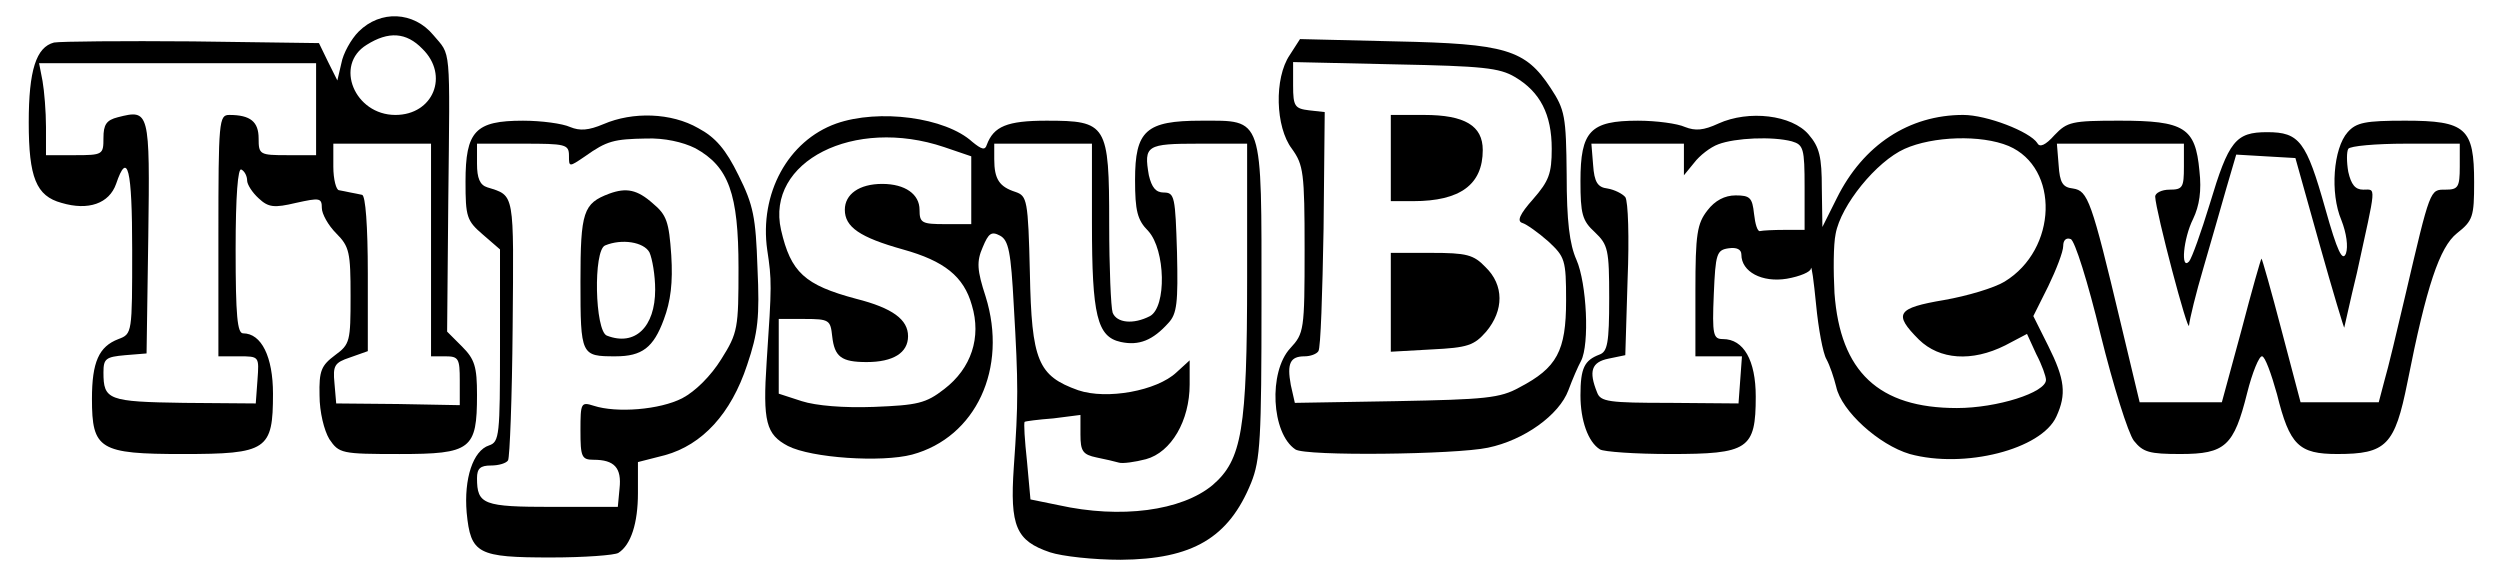 <?xml version="1.0" standalone="no"?>
<!DOCTYPE svg PUBLIC "-//W3C//DTD SVG 20010904//EN"
 "http://www.w3.org/TR/2001/REC-SVG-20010904/DTD/svg10.dtd">
<svg version="1.0" xmlns="http://www.w3.org/2000/svg"
 width="435pt" height="102pt" viewBox="0 0 435 102"
 preserveAspectRatio="xMidYMid meet">
<g transform="translate(0,102) scale(0.1,-0.1)"
fill="#000000" stroke="none">
<path d="M624 965 c-13 -13 -27 -38 -30 -55 l-7 -30 -16 32 -16 33 -220 3
c-121 1 -229 0 -241 -2 -31 -8 -44 -48 -44 -139 0 -96 13 -128 57 -140 47 -14
83 -1 95 33 20 59 28 27 28 -115 0 -145 0 -146 -24 -155 -34 -13 -46 -40 -46
-104 0 -88 13 -96 158 -96 147 0 157 7 157 105 0 64 -20 105 -52 105 -10 0
-13 30 -13 146 0 94 4 143 10 139 6 -3 10 -12 10 -19 0 -7 9 -21 20 -31 17
-16 27 -17 65 -8 41 9 45 9 45 -9 0 -10 11 -30 25 -44 23 -23 25 -33 25 -109
0 -79 -1 -84 -27 -103 -24 -18 -28 -27 -27 -70 0 -29 8 -61 17 -76 17 -25 21
-26 122 -26 125 0 135 8 135 103 0 49 -4 62 -26 84 l-26 26 2 226 c3 277 5
253 -26 290 -34 41 -92 44 -130 6z m111 -30 c47 -46 19 -115 -47 -115 -71 0
-107 87 -50 122 38 24 69 22 97 -7z m-185 -105 l0 -80 -50 0 c-48 0 -50 1 -50
29 0 29 -14 41 -51 41 -18 0 -19 -10 -19 -210 l0 -210 36 0 c35 0 35 0 32 -41
l-3 -41 -125 1 c-132 2 -140 5 -140 53 0 24 4 27 38 30 l37 3 3 203 c3 220 2
222 -53 208 -20 -5 -25 -13 -25 -36 0 -29 -1 -30 -50 -30 l-50 0 0 49 c0 27
-3 63 -6 80 l-6 31 241 0 241 0 0 -80z m200 -245 l0 -185 25 0 c23 0 25 -4 25
-42 l0 -43 -107 2 -108 1 -3 35 c-3 31 0 36 27 45 l31 11 0 135 c0 83 -4 136
-10 137 -5 1 -14 3 -20 4 -5 1 -14 3 -20 4 -5 0 -10 19 -10 41 l0 40 85 0 85
0 0 -185z"/>
<path d="M2244 924 c-27 -40 -25 -125 4 -163 20 -28 22 -41 22 -175 0 -141 -1
-146 -25 -172 -38 -41 -33 -148 9 -176 17 -12 279 -9 335 3 63 13 124 57 140
100 7 19 17 42 22 51 15 29 10 135 -8 176 -12 27 -17 67 -17 148 -1 102 -3
113 -28 151 -44 67 -78 77 -270 81 l-166 4 -18 -28z m392 -38 c44 -26 64 -65
64 -125 0 -43 -5 -56 -32 -87 -24 -27 -29 -39 -19 -42 7 -2 28 -17 45 -32 29
-27 31 -32 31 -103 0 -88 -16 -117 -81 -151 -34 -19 -60 -21 -215 -24 l-176
-3 -7 31 c-7 38 -1 50 24 50 10 0 21 4 24 9 4 5 7 101 9 213 l2 203 -27 3
c-25 3 -28 7 -28 43 l0 41 178 -4 c152 -3 181 -6 208 -22z"/>
<path d="M2420 745 l0 -75 39 0 c82 0 121 29 121 89 0 42 -31 61 -102 61 l-58
0 0 -75z"/>
<path d="M2420 494 l0 -86 71 4 c63 3 74 7 95 31 31 37 31 81 -1 112 -21 22
-33 25 -95 25 l-70 0 0 -86z"/>
<path d="M1050 804 c-26 -11 -41 -12 -58 -5 -13 6 -50 11 -82 11 -83 0 -100
-18 -100 -106 0 -61 2 -68 30 -92 l30 -26 0 -168 c0 -155 -1 -167 -19 -173
-28 -9 -44 -58 -39 -117 7 -72 19 -78 147 -78 58 0 111 4 117 8 22 14 34 52
34 104 l0 54 47 12 c65 18 115 72 143 157 19 56 22 83 18 169 -3 88 -7 109
-33 161 -22 45 -40 66 -70 82 -47 27 -114 29 -165 7z m160 -42 c58 -32 75 -79
75 -208 0 -105 -1 -113 -30 -159 -18 -29 -45 -56 -68 -68 -39 -20 -114 -26
-154 -13 -22 7 -23 5 -23 -43 0 -46 2 -51 23 -51 36 0 49 -14 45 -50 l-3 -32
-114 0 c-120 0 -131 4 -131 50 0 17 6 22 24 22 14 0 27 4 30 9 3 5 7 109 8
231 2 237 4 229 -44 244 -13 4 -18 16 -18 41 l0 35 80 0 c74 0 80 -1 80 -21 0
-20 0 -20 28 -1 38 27 50 30 107 31 31 1 63 -6 85 -17z"/>
<path d="M1060 683 c-45 -17 -50 -31 -50 -153 0 -129 1 -130 61 -130 46 0 66
15 84 64 12 32 16 64 13 112 -4 58 -8 70 -32 90 -27 24 -46 28 -76 17z m70
-102 c5 -11 10 -40 10 -65 0 -65 -35 -99 -84 -80 -21 8 -24 149 -3 157 29 12
67 6 77 -12z"/>
<path d="M1455 805 c-84 -30 -134 -122 -120 -220 8 -53 8 -61 -1 -194 -7 -105
-1 -127 37 -147 41 -21 163 -29 216 -15 111 30 167 150 128 275 -15 46 -16 61
-5 86 10 24 15 28 30 20 15 -8 19 -28 24 -122 8 -137 8 -168 0 -281 -7 -103 4
-128 63 -148 21 -7 76 -13 123 -13 125 1 188 38 227 134 16 40 18 76 18 316 0
325 4 314 -105 314 -96 0 -115 -17 -115 -103 0 -54 4 -70 23 -89 30 -33 32
-132 3 -148 -29 -15 -58 -12 -65 6 -3 9 -6 78 -6 155 0 173 -4 179 -109 179
-69 0 -92 -10 -104 -42 -3 -10 -9 -8 -25 5 -47 43 -163 58 -237 32z m188 -41
l47 -16 0 -59 0 -59 -45 0 c-41 0 -45 2 -45 25 0 27 -25 45 -65 45 -40 0 -65
-18 -65 -45 0 -30 26 -48 101 -69 72 -20 106 -47 120 -97 17 -56 -1 -110 -48
-146 -32 -25 -47 -28 -122 -31 -53 -2 -101 2 -126 10 l-40 13 0 65 0 65 45 0
c43 0 45 -2 48 -30 4 -36 16 -45 60 -45 46 0 72 16 72 45 0 29 -27 49 -90 65
-90 24 -114 46 -131 120 -27 119 127 197 284 144z m257 -133 c0 -160 9 -197
50 -206 32 -7 56 3 83 33 15 16 17 35 15 123 -3 96 -4 104 -23 104 -14 0 -21
9 -26 30 -9 52 -4 55 87 55 l84 0 0 -233 c0 -265 -9 -317 -60 -361 -54 -45
-160 -59 -268 -35 l-49 10 -6 66 c-4 37 -6 68 -4 69 1 1 23 4 50 6 l47 6 0
-34 c0 -29 4 -35 28 -40 15 -3 32 -7 39 -9 6 -2 28 1 47 6 44 12 76 67 76 130
l0 42 -23 -21 c-34 -32 -121 -48 -171 -31 -70 25 -81 51 -84 204 -3 128 -5
134 -25 141 -28 9 -37 22 -37 57 l0 27 85 0 85 0 0 -139z"/>
<path d="M2990 805 c-26 -12 -40 -13 -58 -6 -13 6 -50 11 -82 11 -83 0 -100
-18 -100 -105 0 -57 3 -69 25 -89 23 -22 25 -30 25 -115 0 -78 -3 -93 -17 -98
-26 -10 -33 -23 -33 -71 0 -43 13 -81 34 -94 6 -4 61 -8 122 -8 136 0 149 8
149 100 0 63 -21 100 -57 100 -17 0 -19 7 -16 78 3 71 5 77 26 80 14 2 22 -2
22 -11 0 -30 36 -49 79 -42 23 4 42 12 42 18 1 7 5 -22 9 -63 4 -42 12 -85 18
-95 6 -11 13 -32 17 -48 9 -42 74 -101 128 -117 95 -26 229 8 255 65 18 39 15
65 -14 123 l-26 52 26 52 c14 29 26 60 26 70 0 10 5 15 13 12 7 -2 30 -75 52
-166 22 -89 48 -172 58 -185 16 -20 27 -23 81 -23 78 0 93 14 116 106 9 36 21
65 26 64 5 0 16 -30 26 -66 22 -89 38 -104 105 -104 85 0 100 15 122 125 33
167 56 235 86 259 28 22 30 29 30 89 0 94 -14 107 -120 107 -69 0 -85 -3 -100
-20 -25 -28 -31 -106 -11 -153 9 -23 12 -46 8 -58 -6 -15 -15 3 -36 78 -33
117 -45 133 -101 133 -55 0 -67 -15 -100 -125 -15 -49 -31 -94 -36 -100 -15
-16 -10 40 7 74 11 23 15 49 11 84 -7 75 -26 87 -139 87 -83 0 -91 -2 -113
-25 -16 -18 -26 -22 -30 -14 -13 20 -88 49 -129 49 -94 0 -174 -52 -220 -145
l-25 -50 -1 67 c0 55 -4 72 -23 94 -29 34 -104 43 -157 19z m128 -31 c20 -6
22 -12 22 -80 l0 -74 -35 0 c-19 0 -38 -1 -42 -2 -5 -2 -9 12 -11 30 -3 28 -7
32 -32 32 -19 0 -36 -9 -49 -26 -18 -23 -21 -41 -21 -140 l0 -114 41 0 40 0
-3 -41 -3 -41 -120 1 c-106 0 -120 2 -126 18 -15 37 -10 53 20 59 l29 6 4 132
c3 72 1 136 -4 143 -5 6 -19 13 -31 15 -17 2 -23 11 -25 41 l-3 37 80 0 81 0
0 -27 0 -28 18 22 c9 12 28 27 42 32 29 11 94 14 128 5z m377 -8 c89 -38 85
-180 -7 -236 -18 -11 -65 -25 -105 -32 -83 -14 -89 -24 -44 -69 36 -35 92 -39
150 -10 l38 20 16 -35 c10 -19 17 -39 17 -45 0 -22 -85 -49 -155 -49 -136 0
-203 63 -213 200 -2 38 -2 84 2 103 9 50 71 126 120 148 49 22 133 25 181 5z
m305 -36 c0 -36 -2 -40 -25 -40 -14 0 -25 -6 -25 -12 1 -26 58 -242 59 -224 1
11 12 56 25 100 13 45 31 107 40 139 l17 58 51 -3 52 -3 42 -150 c23 -82 43
-148 43 -145 1 3 10 46 22 95 34 156 34 145 11 145 -14 0 -21 9 -26 31 -3 17
-3 35 0 40 3 5 48 9 100 9 l94 0 0 -40 c0 -36 -3 -40 -25 -40 -27 0 -26 3 -70
-185 -14 -60 -30 -127 -36 -147 l-10 -38 -68 0 -68 0 -33 125 c-18 69 -34 125
-35 125 -1 0 -17 -56 -35 -125 l-34 -125 -71 0 -72 0 -33 138 c-51 214 -57
230 -83 234 -18 2 -23 10 -25 41 l-3 37 110 0 111 0 0 -40z"/>
</g>
</svg>
